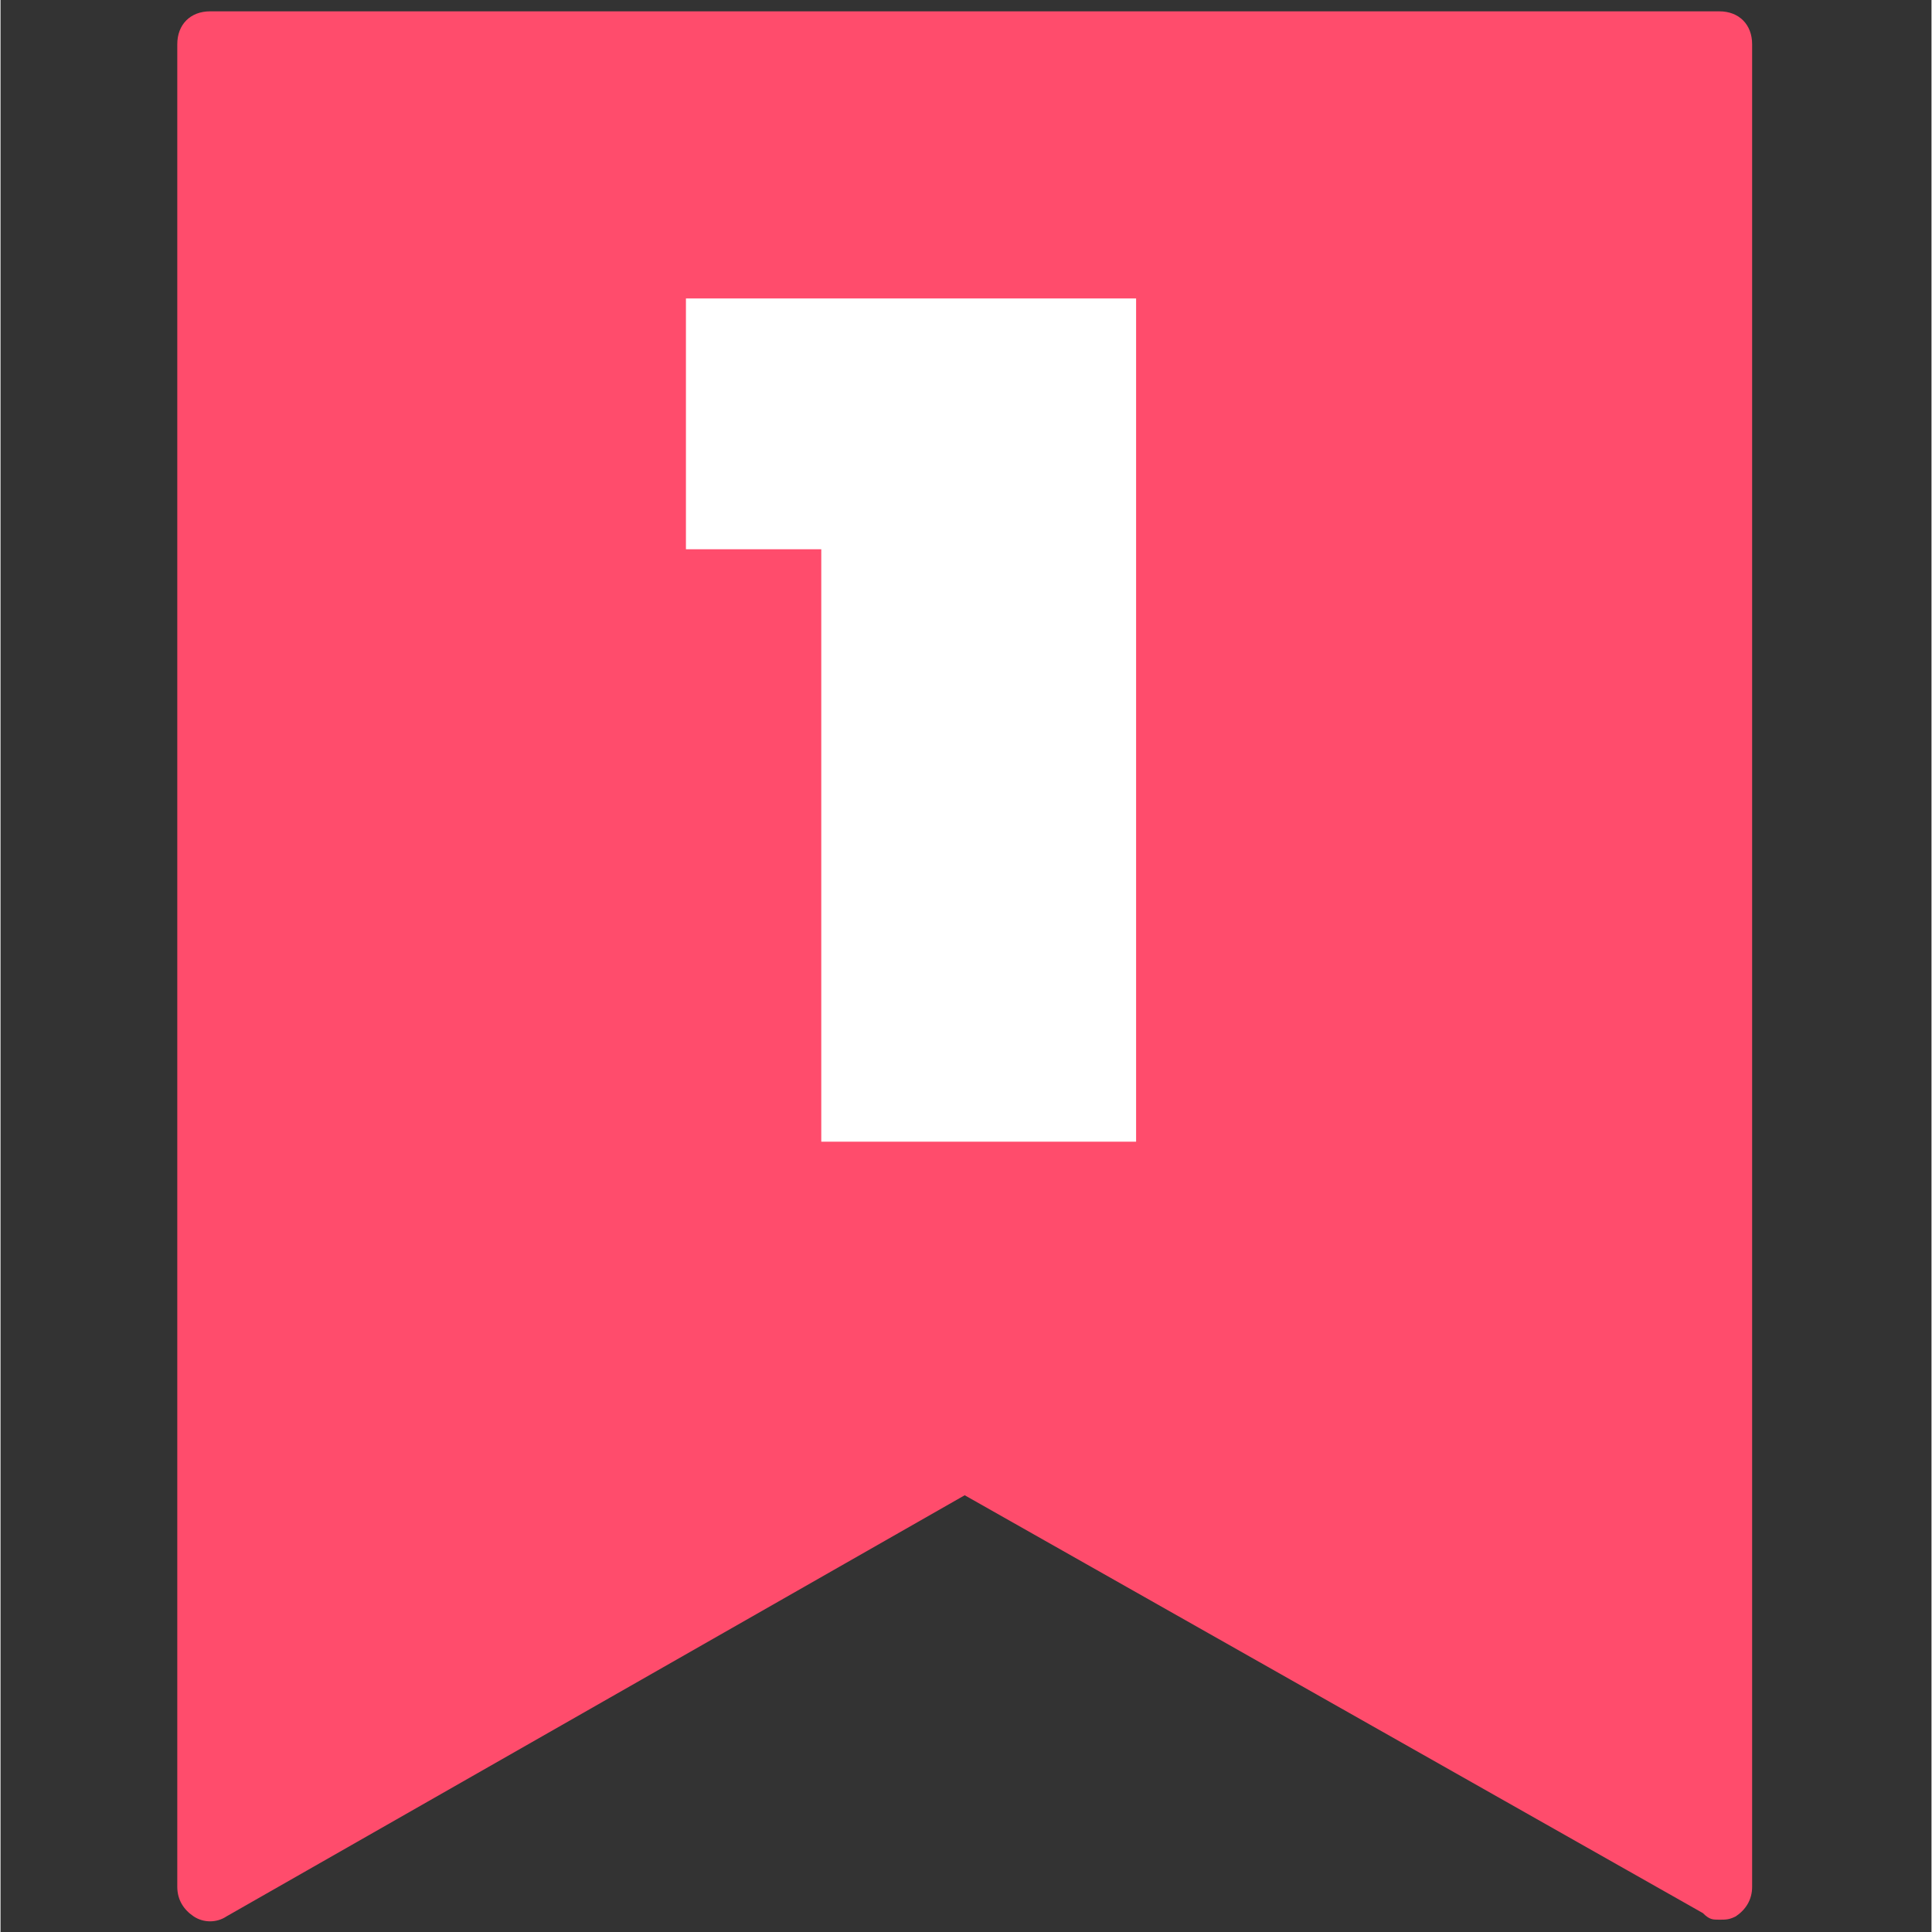 <svg xmlns="http://www.w3.org/2000/svg" xmlns:xlink="http://www.w3.org/1999/xlink" width="300" zoomAndPan="magnify" viewBox="0 0 224.88 225" height="300" preserveAspectRatio="xMidYMid meet" version="1.0"><rect x="0" y="0" width="224.88" height="225" fill="#333333" stroke="none"/><defs><clipPath id="e945c49050"><path d="M 20.465 1.32 L 204 1.32 L 204 223.949 L 20.465 223.949 Z M 20.465 1.32 " clip-rule="nonzero"/></clipPath><clipPath id="65d694206d"><path d="M 79.801 34.758 L 132.273 34.758 L 132.273 132.957 L 79.801 132.957 Z M 79.801 34.758 " clip-rule="nonzero"/></clipPath></defs><g clip-path="url(#e945c49050)"><path fill="#ff4c6c" d="M 200.172 1.32 L 24.406 1.32 C 22.113 1.32 20.586 2.852 20.586 5.152 L 20.586 219.734 C 20.586 221.27 21.352 222.418 22.496 223.184 C 23.645 223.949 25.172 223.949 26.316 223.184 L 112.289 174.137 L 198.262 222.801 C 199.023 223.566 199.406 223.566 200.172 223.566 C 200.934 223.566 201.316 223.566 202.082 223.184 C 203.227 222.418 203.992 221.27 203.992 219.734 L 203.992 5.152 C 203.992 2.852 202.465 1.32 200.172 1.32 Z M 200.172 1.32 " fill-opacity="1" fill-rule="nonzero"/></g><g clip-path="url(#65d694206d)"><path fill="#ffffff" d="M 95.586 132.957 L 132.25 132.957 L 132.25 34.758 L 79.824 34.758 L 79.824 63.969 L 95.586 63.969 Z M 95.586 132.957 " fill-opacity="1" fill-rule="nonzero"/></g></svg>